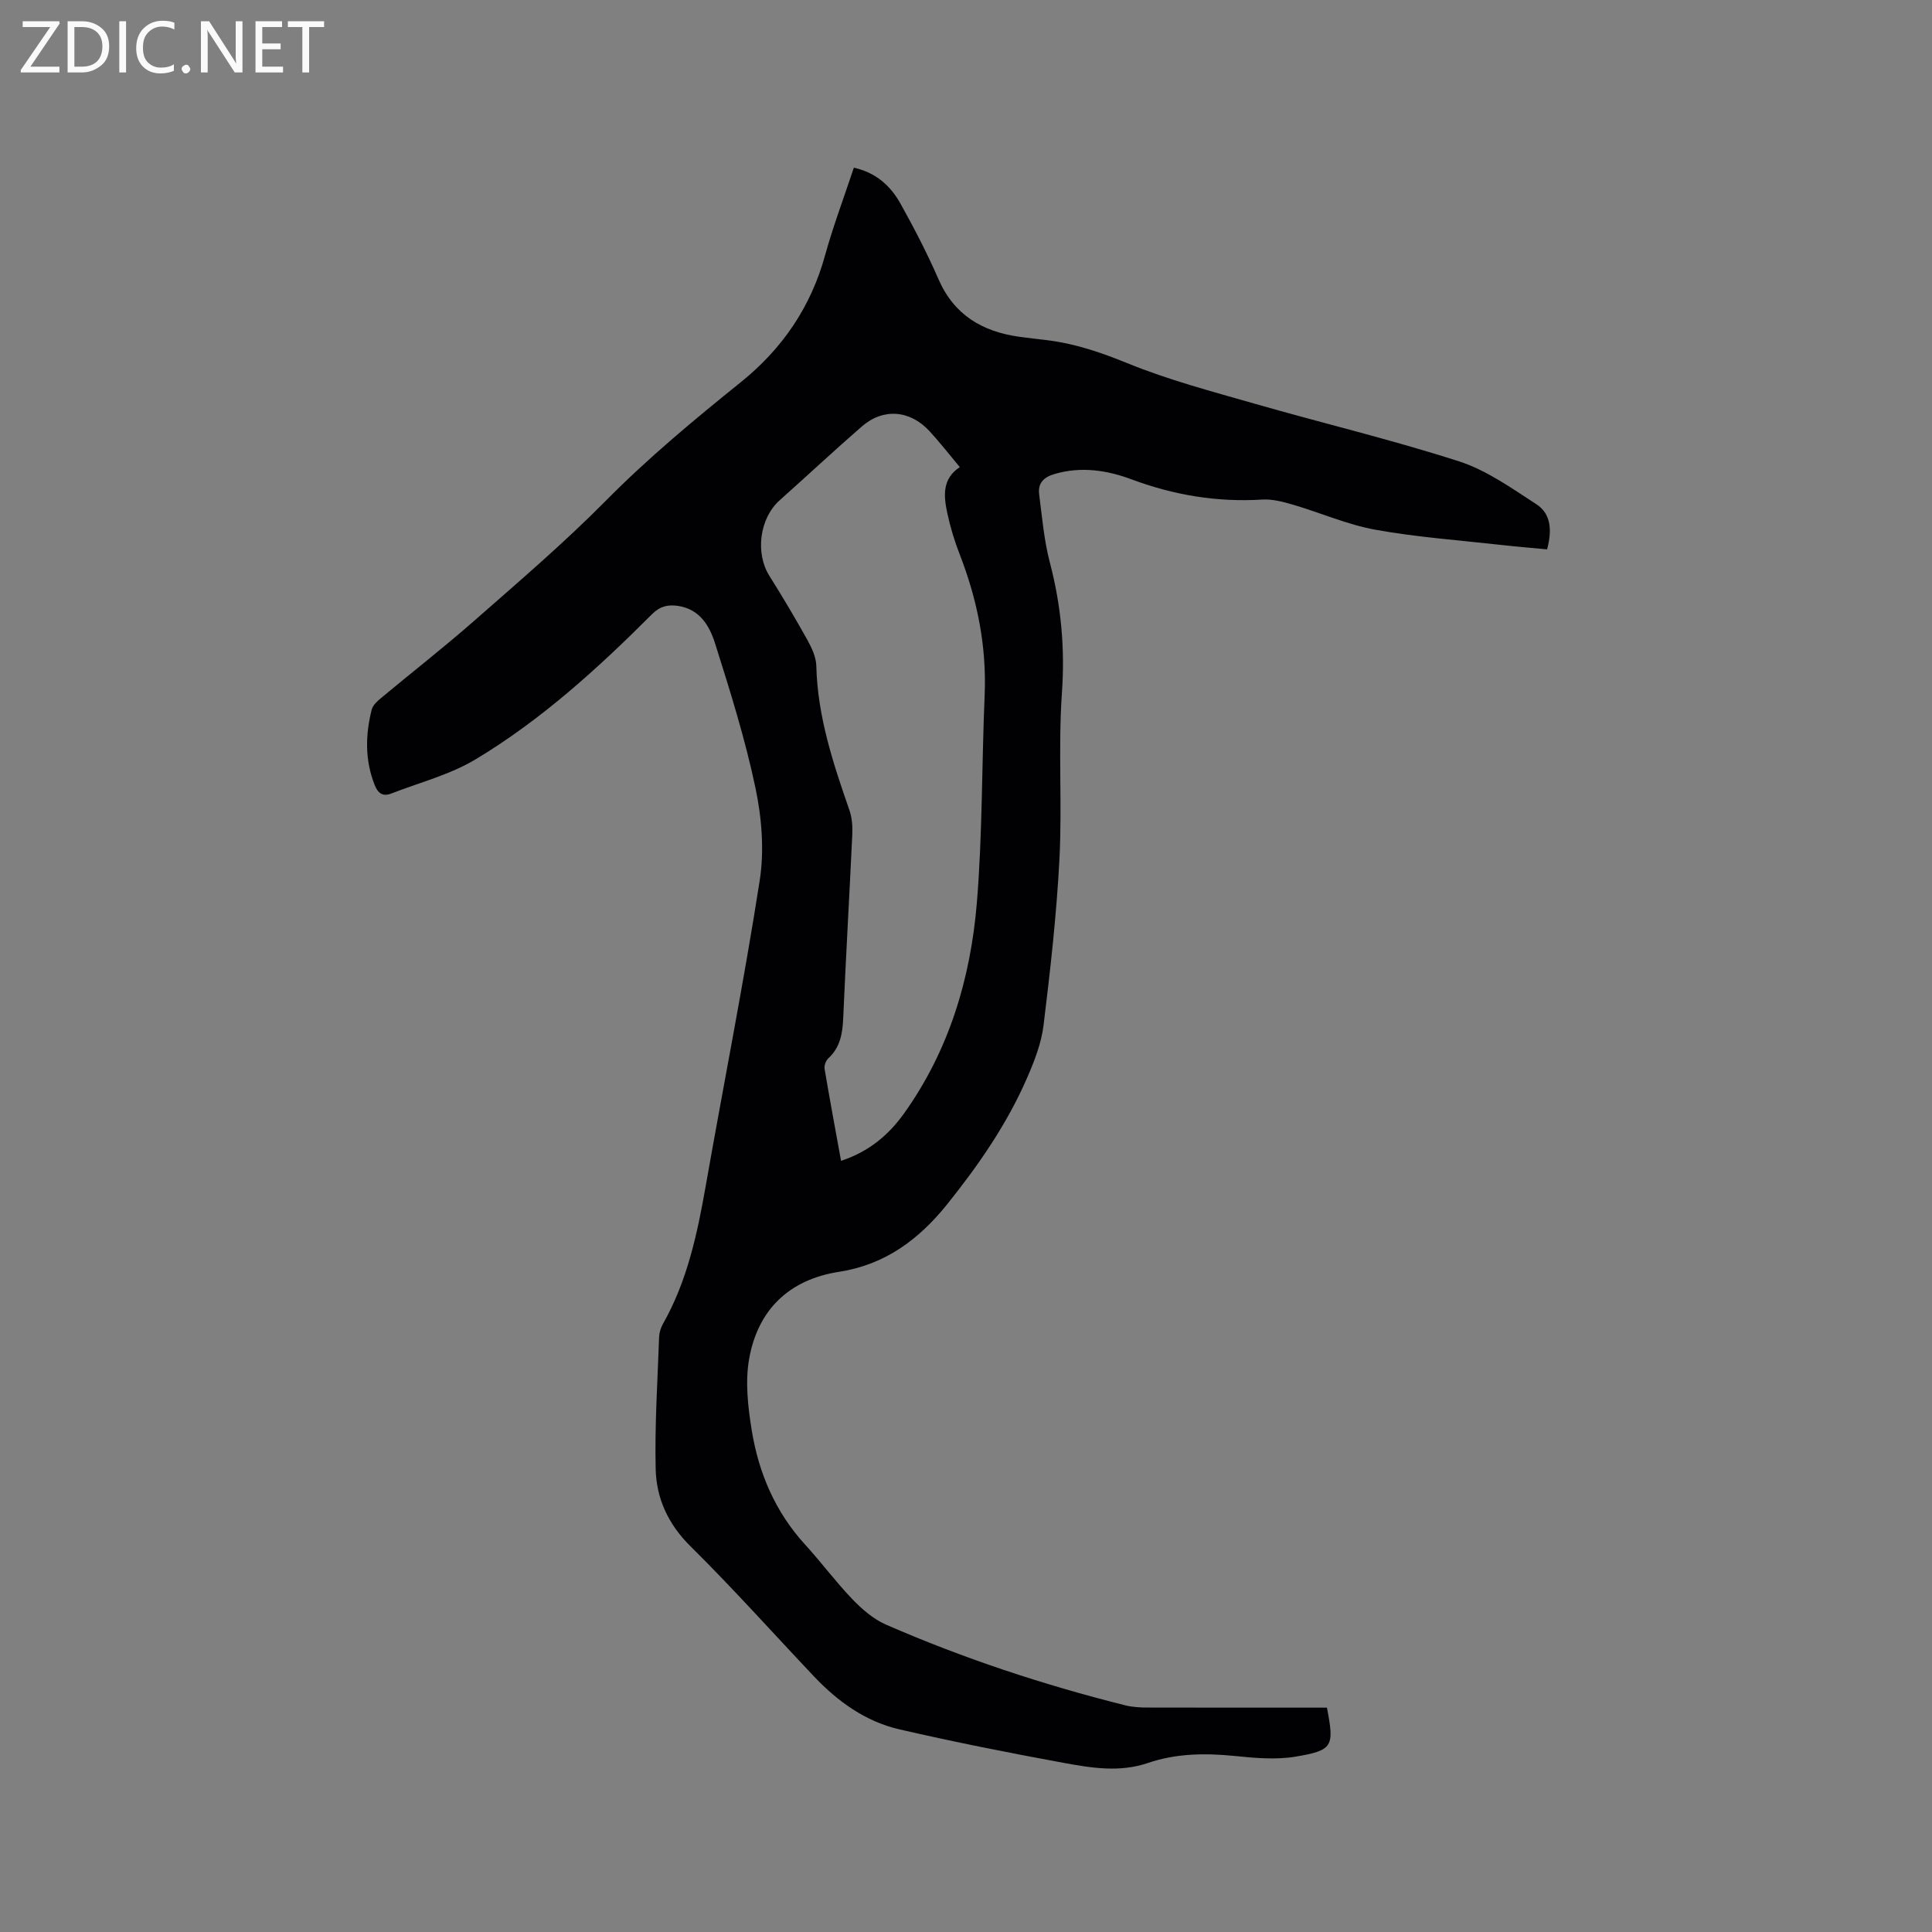 <svg enable-background="new 0 0 400 400" viewBox="0 0 400 400" xmlns="http://www.w3.org/2000/svg"><rect x="0" y="0" width="400" height="400" fill="#808080" stroke="none"/><path d="m274.73 353.55c1.54 8.05 1.29 8.84-6.54 10.15-4.09.68-8.43.27-12.61-.15-6.1-.61-12.09-.53-17.9 1.45-5.91 2.02-11.8 1.02-17.59-.04-11.34-2.08-22.66-4.33-33.9-6.92-6.97-1.61-12.69-5.72-17.59-10.88-8.53-9.01-16.8-18.28-25.62-26.99-4.64-4.59-7.09-9.92-7.23-16.04-.21-9.08.39-18.19.71-27.28.03-.92.33-1.92.78-2.72 5.05-8.9 7.13-18.69 8.88-28.64 3.7-21.07 7.88-42.07 11.17-63.2.97-6.23.42-13-.89-19.21-2.13-10.12-5.25-20.05-8.37-29.92-1.13-3.57-3.15-7.04-7.63-7.71-2.12-.32-3.77.07-5.41 1.71-11.18 11.2-22.9 21.86-36.5 30.04-5.34 3.21-11.65 4.82-17.54 7.11-1.72.67-2.72-.11-3.38-1.79-2.04-5.15-1.93-10.37-.61-15.61.23-.9 1.14-1.73 1.91-2.37 6.43-5.36 13.05-10.52 19.34-16.04 9.23-8.11 18.6-16.11 27.23-24.84 8.76-8.86 18.27-16.75 27.92-24.52 8.61-6.93 14.5-15.55 17.46-26.27 1.68-6.09 3.93-12.02 5.96-18.15 4.63 1.02 7.63 3.8 9.68 7.48 2.83 5.08 5.52 10.27 7.84 15.6 3.24 7.42 9.07 10.85 16.7 11.92 1.89.27 3.79.47 5.68.7 5.81.69 11.19 2.52 16.66 4.75 8.58 3.5 17.63 5.89 26.56 8.45 14.04 4.03 28.28 7.42 42.18 11.9 5.7 1.84 10.88 5.55 16 8.87 3.09 2 3.26 5.45 2.23 9.35-3.23-.31-6.44-.57-9.65-.93-8.63-.97-17.34-1.59-25.87-3.13-5.78-1.04-11.29-3.48-16.96-5.15-2.1-.62-4.35-1.23-6.49-1.1-9.36.58-18.31-.92-27.08-4.19-5.1-1.9-10.4-2.7-15.88-1.12-2.36.68-3.53 1.95-3.23 4.26.61 4.71 1.01 9.51 2.21 14.08 2.34 8.9 3.15 17.74 2.5 26.99-.8 11.4.07 22.91-.51 34.34-.59 11.52-1.89 23.01-3.29 34.46-.45 3.71-1.88 7.39-3.39 10.86-4.16 9.59-10.07 18.12-16.59 26.25-5.83 7.25-12.83 12.48-22.34 13.95-10.39 1.6-16.87 7.9-18.65 18.09-.83 4.77-.23 9.94.56 14.8 1.44 8.8 4.87 16.83 11.01 23.56 3.36 3.68 6.34 7.71 9.78 11.3 2 2.08 4.35 4.14 6.95 5.28 16.03 7 32.61 12.48 49.58 16.73 1.52.38 3.14.46 4.72.46 12.26.03 24.55.02 37.04.02zm-100.6-113.21c5.78-1.91 9.84-5.34 13.05-9.83 9.32-13.05 13.77-27.94 15.07-43.62 1.17-14.24 1-28.59 1.61-42.88.43-10.13-1.49-19.77-5.14-29.17-1.07-2.75-1.95-5.61-2.57-8.5-.76-3.54-1.18-7.17 2.57-9.63-2.21-2.64-4.16-5.16-6.32-7.49-4.02-4.34-9.56-4.76-13.96-.93-5.76 5.01-11.34 10.22-17.03 15.3-4.15 3.7-5.08 10.92-2.13 15.61 2.75 4.38 5.4 8.83 7.91 13.35.9 1.62 1.77 3.53 1.82 5.32.25 10.45 3.48 20.17 6.86 29.89.53 1.53.66 3.29.59 4.93-.59 12.69-1.33 25.37-1.88 38.06-.14 3.2-.6 6.07-3.08 8.36-.51.47-.89 1.5-.78 2.18 1.05 6.25 2.22 12.47 3.41 19.05z" fill="#010104"/><g fill="#fbfafa"><path d="m12.4 4.8-6.1 9h6v1.2h-8v-.5l6.1-8.9h-5.7v-1.2h7.6v.4z"/><path d="m14 15v-10.6h3c1.6 0 2.9.5 4 1.4s1.6 2.2 1.6 3.8-.5 3-1.6 3.9-2.4 1.5-4 1.5zm1.4-9.4v8.2h1.6c1.3 0 2.4-.4 3.1-1.1s1.1-1.8 1.1-3.1-.4-2.3-1.2-3-1.8-1-3.1-1z"/><path d="m26.1 4.4v10.6h-1.4v-10.6z"/><path d="m36.1 14.6c-.8.4-1.8.6-2.9.6-1.5 0-2.7-.5-3.6-1.4s-1.4-2.2-1.4-3.8c0-1.7.5-3.1 1.5-4.1s2.3-1.6 3.9-1.6c1 0 1.8.1 2.5.4v1.4c-.8-.4-1.6-.6-2.5-.6-1.2 0-2.1.4-2.9 1.2s-1.1 1.8-1.1 3.2c0 1.3.3 2.3 1 3s1.6 1.1 2.7 1.1c1 0 2-.2 2.7-.7v1.3z"/><path d="m37.6 14.3c0-.2.1-.5.3-.6s.4-.3.6-.3c.3 0 .5.1.6.3s.3.4.3.6-.1.4-.3.6-.4.3-.6.3c-.3 0-.5-.1-.6-.3s-.3-.4-.3-.6z"/><path d="m50.2 15h-1.6l-5.3-8.2c-.2-.2-.3-.5-.4-.7 0 .2.1.7.1 1.5v7.4h-1.4v-10.6h1.7l5.2 8.1c.2.4.4.6.4.7 0-.3-.1-.8-.1-1.5v-7.3h1.4z"/><path d="m58.6 15h-5.7v-10.6h5.5v1.2h-4.1v3.4h3.8v1.2h-3.8v3.6h4.3z"/><path d="m67.1 5.6h-3.1v9.4h-1.4v-9.4h-3v-1.2h7.5z"/></g></svg>